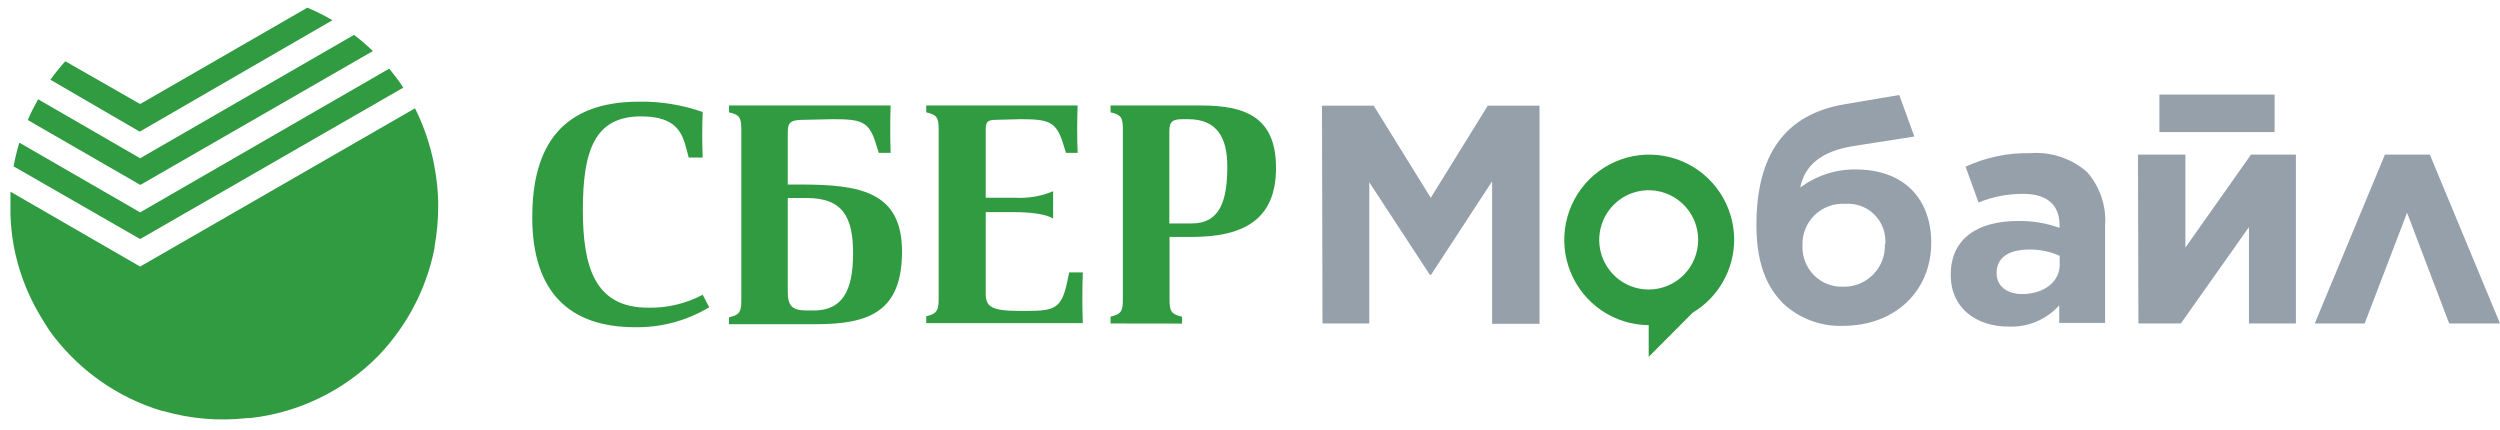 <svg width="192" height="33" viewBox="0 0 192 33" fill="none" xmlns="http://www.w3.org/2000/svg">
<path d="M53.944 22.593L54.468 23.599C52.748 24.633 50.774 25.163 48.77 25.13C43.762 25.13 40.877 22.458 40.877 16.691C40.877 11.164 43.19 7.806 49.103 7.806C50.759 7.784 52.405 8.054 53.968 8.604C53.92 9.728 53.92 10.997 53.968 12.097H52.895L52.608 11.044C52.227 9.792 51.488 8.939 49.222 8.939C45.67 8.939 44.764 11.571 44.764 16.117C44.764 20.424 45.638 23.63 49.771 23.63C51.222 23.661 52.657 23.324 53.944 22.649V22.593ZM61.693 9.202C60.644 9.202 60.501 9.465 60.501 10.183V14.171H61.447C66.025 14.171 69.275 14.697 69.275 19.315C69.275 23.933 66.748 24.899 62.663 24.899H55.986V24.372C56.821 24.181 56.932 23.942 56.932 23.032V9.96C56.932 9.05 56.821 8.811 55.986 8.628V8.101H68.401C68.361 9.322 68.361 10.494 68.401 11.738H67.487L67.272 11.044C66.748 9.322 66.152 9.154 63.982 9.154L61.693 9.202ZM62.488 23.846C64.657 23.846 65.516 22.386 65.516 19.467C65.516 16.739 64.777 15.208 61.963 15.208H60.501V22.386C60.501 23.463 60.795 23.846 61.979 23.846H62.488ZM76.5 9.202C75.793 9.202 75.705 9.393 75.705 10V15.184H77.923C78.933 15.248 79.945 15.079 80.879 14.689V16.795C80.307 16.388 78.853 16.293 77.923 16.293H75.705V22.538C75.705 23.543 76.111 23.878 78.304 23.878H78.781C80.951 23.878 81.523 23.734 81.96 21.652L82.111 20.919H83.16C83.113 22.211 83.113 23.527 83.16 24.819H71.135V24.292C71.93 24.101 72.089 23.862 72.089 22.953V9.96C72.089 9.05 71.97 8.811 71.135 8.628V8.101H82.763C82.715 9.322 82.715 10.494 82.763 11.738H81.865L81.65 11.044C81.126 9.322 80.53 9.154 78.36 9.154L76.5 9.202ZM85.29 24.843V24.316C86.125 24.125 86.236 23.886 86.236 22.976V9.96C86.236 9.05 86.125 8.811 85.29 8.628V8.101H92.205C95.519 8.101 97.999 8.899 97.999 12.887C97.999 16.875 95.519 18.199 91.49 18.199H89.821V22.984C89.821 23.894 89.94 24.133 90.782 24.324V24.851L85.29 24.843ZM91.506 17.162C93.731 17.162 94.256 15.367 94.256 12.767C94.256 10.566 93.461 9.154 91.251 9.154H90.854C90.131 9.154 89.805 9.274 89.805 10.063V17.162H91.506Z" fill="#319B42"/>
<path d="M10.762 20.472L0.804 14.722C0.804 15.08 0.804 15.447 0.804 15.822C0.804 16.061 0.804 16.301 0.804 16.532C0.83 17.297 0.91 18.059 1.042 18.813C1.383 20.68 2.047 22.472 3.005 24.109C3.259 24.548 3.538 24.979 3.8 25.393C5.781 28.144 8.555 30.218 11.748 31.335L12.495 31.575H12.566C14.649 32.172 16.828 32.354 18.98 32.109H19.203C22.95 31.696 26.44 29.997 29.082 27.299L29.194 27.18C29.712 26.626 30.193 26.037 30.632 25.417C31.988 23.51 32.923 21.335 33.374 19.036C33.374 19.036 33.374 19.036 33.374 19.036V18.933C33.561 17.917 33.654 16.887 33.653 15.854C33.653 15.734 33.653 15.615 33.653 15.495C33.635 14.782 33.572 14.07 33.462 13.366C33.204 11.608 32.667 9.904 31.872 8.317L10.762 20.472ZM10.762 16.309L1.487 10.957L1.368 11.348C1.241 11.818 1.129 12.297 1.042 12.775L10.762 18.358L30.974 6.73C30.688 6.291 30.378 5.876 30.052 5.469L29.893 5.27L10.762 16.309ZM10.762 12.153L2.926 7.623C2.632 8.149 2.361 8.684 2.131 9.218L10.778 14.203L28.637 3.922C28.178 3.482 27.695 3.066 27.191 2.678L10.762 12.153ZM10.762 7.99L5.016 4.704C4.607 5.154 4.225 5.628 3.871 6.123L10.73 10.111L25.53 1.553C24.91 1.19 24.268 0.868 23.606 0.588L10.762 7.99Z" fill="#319B42"/>
<path d="M133.185 18.422C133.185 17.129 132.803 15.864 132.088 14.789C131.373 13.713 130.356 12.873 129.166 12.377C127.976 11.88 126.666 11.748 125.401 11.997C124.137 12.247 122.974 12.866 122.06 13.778C121.146 14.69 120.521 15.853 120.265 17.121C120.009 18.388 120.132 19.704 120.62 20.901C121.108 22.098 121.938 23.123 123.006 23.848C124.074 24.572 125.331 24.963 126.62 24.971V27.403L129.998 24.014C130.965 23.437 131.766 22.619 132.325 21.639C132.883 20.659 133.18 19.551 133.185 18.422V18.422ZM126.62 22.235C125.869 22.235 125.134 22.011 124.509 21.592C123.885 21.173 123.398 20.578 123.11 19.881C122.823 19.185 122.747 18.418 122.894 17.679C123.041 16.939 123.402 16.26 123.934 15.726C124.465 15.193 125.142 14.83 125.879 14.683C126.616 14.536 127.38 14.611 128.074 14.9C128.768 15.189 129.361 15.677 129.779 16.304C130.196 16.931 130.419 17.668 130.419 18.422C130.419 19.433 130.019 20.403 129.306 21.118C128.594 21.833 127.628 22.235 126.62 22.235V22.235Z" fill="#2F9A41"/>
<path d="M101.528 8.117H105.502L109.882 15.192L114.261 8.117H118.235V24.867H114.595V13.924L109.905 21.102H109.81L105.16 13.996V24.843H101.568L101.528 8.117Z" fill="#95A0AB"/>
<path d="M136.952 23.311C135.625 21.98 134.894 20.121 134.894 17.274C134.894 11.882 137.072 8.787 141.665 8.006L145.862 7.296L147.022 10.486L142.309 11.22C139.845 11.627 138.59 12.72 138.256 14.41C139.483 13.486 140.981 12.995 142.516 13.015C146.259 13.015 148.318 15.296 148.318 18.646C148.318 22.307 145.592 25.026 141.522 25.026C139.834 25.079 138.192 24.463 136.952 23.311ZM144.789 18.749C144.822 18.336 144.766 17.92 144.624 17.53C144.482 17.141 144.257 16.787 143.966 16.493C143.674 16.199 143.322 15.971 142.935 15.827C142.547 15.682 142.133 15.623 141.721 15.655C141.287 15.625 140.852 15.688 140.445 15.838C140.037 15.989 139.665 16.225 139.355 16.53C139.044 16.835 138.801 17.203 138.642 17.608C138.483 18.014 138.411 18.449 138.431 18.885C138.415 19.301 138.485 19.715 138.637 20.103C138.788 20.49 139.018 20.842 139.311 21.136C139.604 21.43 139.955 21.661 140.341 21.813C140.727 21.965 141.14 22.035 141.554 22.02C141.985 22.03 142.414 21.951 142.813 21.788C143.212 21.624 143.573 21.38 143.874 21.07C144.174 20.76 144.408 20.391 144.56 19.986C144.712 19.581 144.779 19.149 144.757 18.717L144.789 18.749Z" fill="#95A0AB"/>
<path d="M149.82 21.134V21.086C149.82 18.271 151.95 16.971 154.994 16.971C156.077 16.956 157.153 17.134 158.173 17.497V17.282C158.173 15.766 157.235 14.889 155.415 14.889C154.228 14.878 153.05 15.103 151.95 15.551L150.957 12.799C152.518 12.079 154.222 11.724 155.94 11.762C156.722 11.703 157.509 11.8 158.254 12.048C158.999 12.295 159.687 12.689 160.28 13.206C160.774 13.764 161.151 14.415 161.39 15.122C161.629 15.829 161.724 16.577 161.67 17.322V24.803H158.149V23.447C157.662 23.991 157.061 24.419 156.389 24.702C155.717 24.985 154.991 25.114 154.263 25.082C151.807 25.082 149.82 23.686 149.82 21.134ZM158.181 20.289V19.643C157.45 19.32 156.659 19.157 155.86 19.164C154.271 19.164 153.341 19.786 153.341 20.943V20.991C153.341 21.98 154.136 22.586 155.328 22.586C157.037 22.554 158.189 21.621 158.189 20.297L158.181 20.289Z" fill="#95A0AB"/>
<path d="M164.198 11.874H167.838V19.012L172.877 11.874H176.326V24.843H172.718V17.441L167.488 24.843H164.23L164.198 11.874Z" fill="#95A0AB"/>
<path d="M192 24.843H188.097L184.863 16.34L181.604 24.843H177.773L183.162 11.874H186.611L192 24.843Z" fill="#95A0AB"/>
<path d="M174.689 7.264H165.843V10.143H174.689V7.264Z" fill="#95A0AB"/>
</svg>
